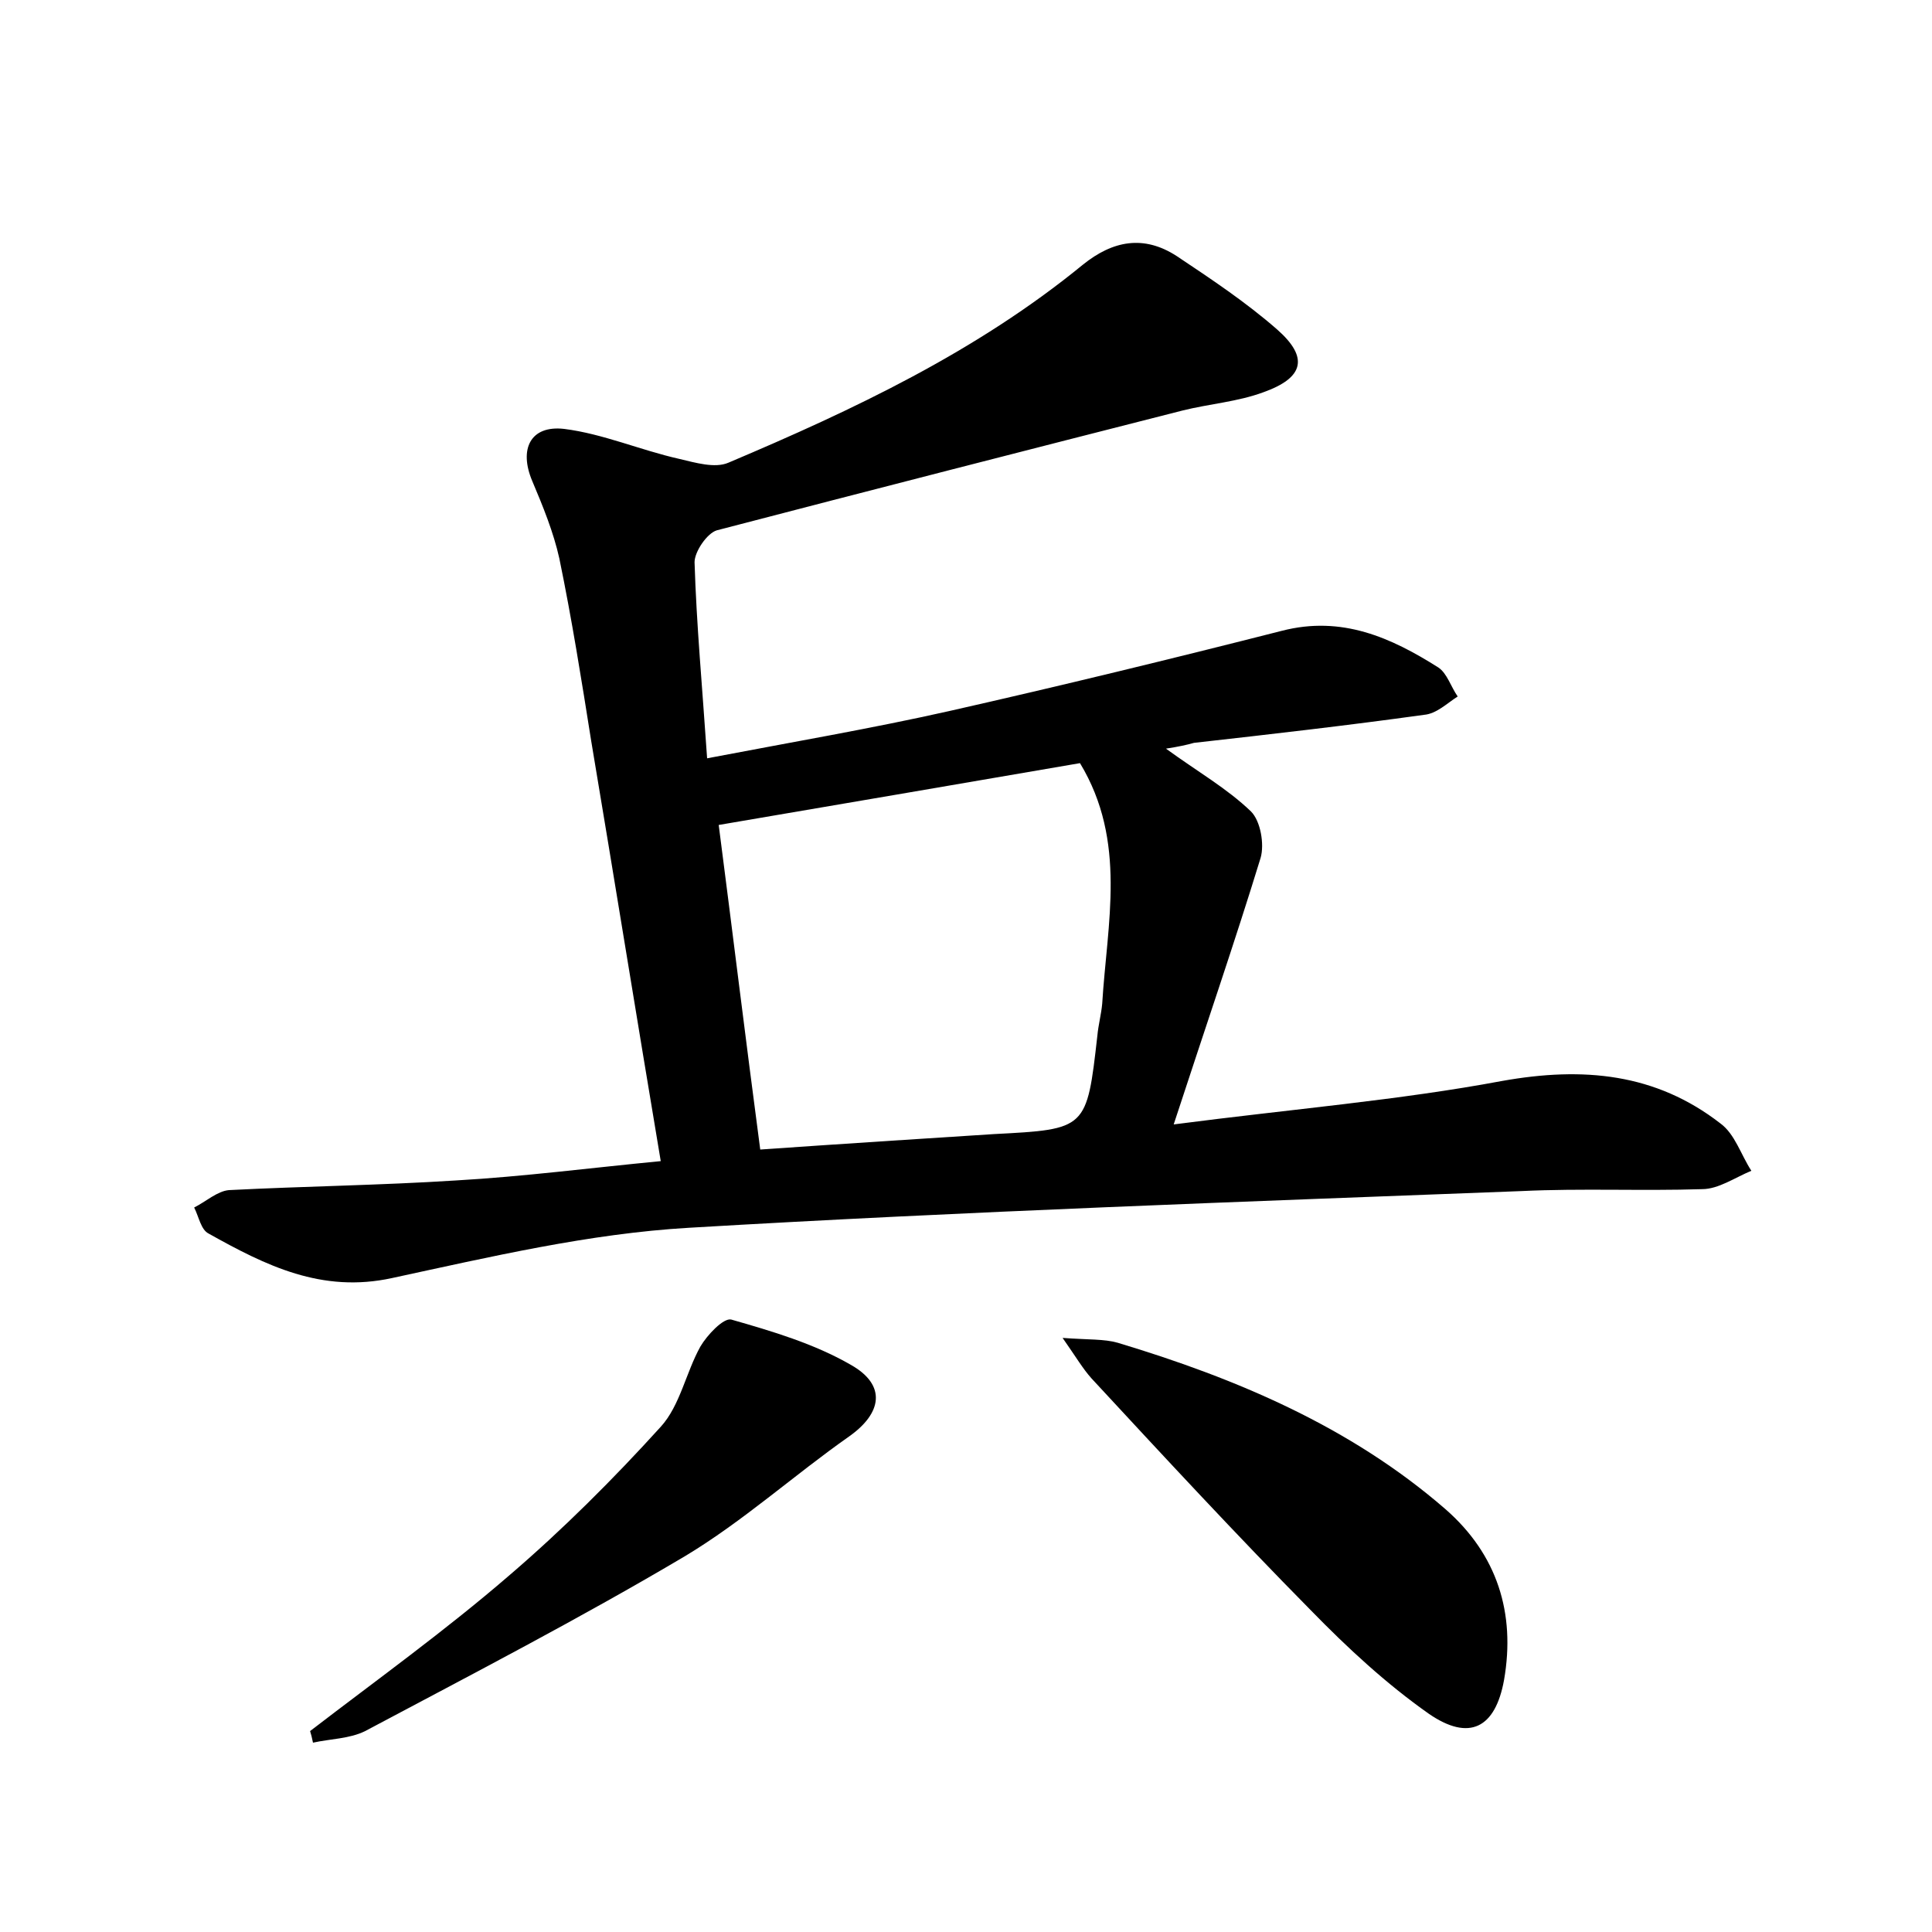<?xml version="1.0" encoding="utf-8"?>
<!-- Generator: Adobe Illustrator 22.0.0, SVG Export Plug-In . SVG Version: 6.00 Build 0)  -->
<svg version="1.1" id="图层_1" xmlns="http://www.w3.org/2000/svg" xmlns:xlink="http://www.w3.org/1999/xlink" x="0px" y="0px"
	 viewBox="0 0 200 200" style="enable-background:new 0 0 200 200;" xml:space="preserve">
<style type="text/css">
	.st0{fill:#FFFFFF;}
</style>
<g>
	
	<path d="M120.7,77.5c3.3,2.4,6.3,4.1,8.8,6.5c1,1,1.4,3.4,1,4.8c-2.7,8.8-5.7,17.5-9,27.6c12.3-1.6,23.3-2.5,34-4.5
		c8.4-1.5,15.9-0.8,22.6,4.4c1.5,1.1,2.1,3.2,3.2,4.9c-1.7,0.7-3.4,1.9-5.1,1.9c-6.2,0.2-12.5-0.1-18.7,0.2
		c-28.7,1.1-57.5,2.1-86.2,3.8c-10.3,0.6-20.5,3-30.7,5.2c-7.3,1.6-13.1-1.3-19-4.6c-0.8-0.4-1-1.7-1.5-2.7c1.2-0.6,2.4-1.7,3.6-1.8
		c7.8-0.4,15.7-0.5,23.5-1c7-0.4,13.9-1.3,21.2-2c-2.5-14.9-4.8-29.2-7.2-43.5c-1-6.3-2-12.6-3.3-18.9c-0.6-2.7-1.7-5.4-2.8-8
		c-1.4-3.3-0.2-5.8,3.3-5.4c4,0.5,7.9,2.2,11.9,3.1c1.7,0.4,3.7,1,5.1,0.4c13-5.5,25.7-11.5,36.7-20.5c3.1-2.5,6.3-3.1,9.7-0.9
		c3.6,2.4,7.2,4.8,10.4,7.6c3.3,2.9,2.8,5-1.4,6.5c-2.7,1-5.6,1.2-8.4,1.9c-16.1,4.1-32.1,8.2-48.2,12.4c-1,0.3-2.3,2.2-2.3,3.3
		c0.2,6.5,0.8,12.9,1.3,20.3c8.9-1.7,17.1-3.1,25.1-4.9c11.5-2.6,23-5.4,34.4-8.3c6.2-1.6,11.3,0.7,16.2,3.8c0.9,0.6,1.3,2,2,3
		c-1.1,0.7-2.2,1.8-3.5,1.9c-7.9,1.1-15.8,2-23.8,2.9C122.9,77.1,122,77.3,120.7,77.5z M74.4,85.4c1.4,10.8,2.8,22.3,4.3,33.6
		c8.6-0.6,16.4-1.1,24.2-1.6c9.6-0.5,9.6-0.5,10.7-10.2c0.1-1.1,0.4-2.2,0.5-3.3c0.5-8.3,2.6-16.8-2.3-24.9
		C99.6,81.1,87.3,83.2,74.4,85.4z"/>
	<path d="M110,138.5c2.7,0.2,4.3,0.1,5.7,0.5c12.3,3.7,24.1,8.7,33.9,17.2c5.4,4.7,7.3,10.8,6.1,17.7c-0.9,5-3.6,6.4-7.8,3.5
		c-4.4-3.1-8.4-6.8-12.2-10.7c-7.7-7.8-15.2-15.9-22.7-24C112.1,141.7,111.4,140.5,110,138.5z"/>
	<path d="M32.1,179.2c6.9-5.3,14-10.4,20.6-16.1c5.6-4.8,10.8-10,15.7-15.4c2-2.2,2.6-5.6,4.1-8.3c0.7-1.2,2.4-3,3.2-2.8
		c4.2,1.2,8.6,2.5,12.4,4.7c3.7,2.1,3.2,5-0.2,7.4c-5.7,4-11,8.8-17,12.4c-10.8,6.4-22,12.2-33.1,18.1c-1.6,0.8-3.6,0.8-5.4,1.2
		C32.3,179.9,32.2,179.5,32.1,179.2z"/>
	
</g>
</svg>
